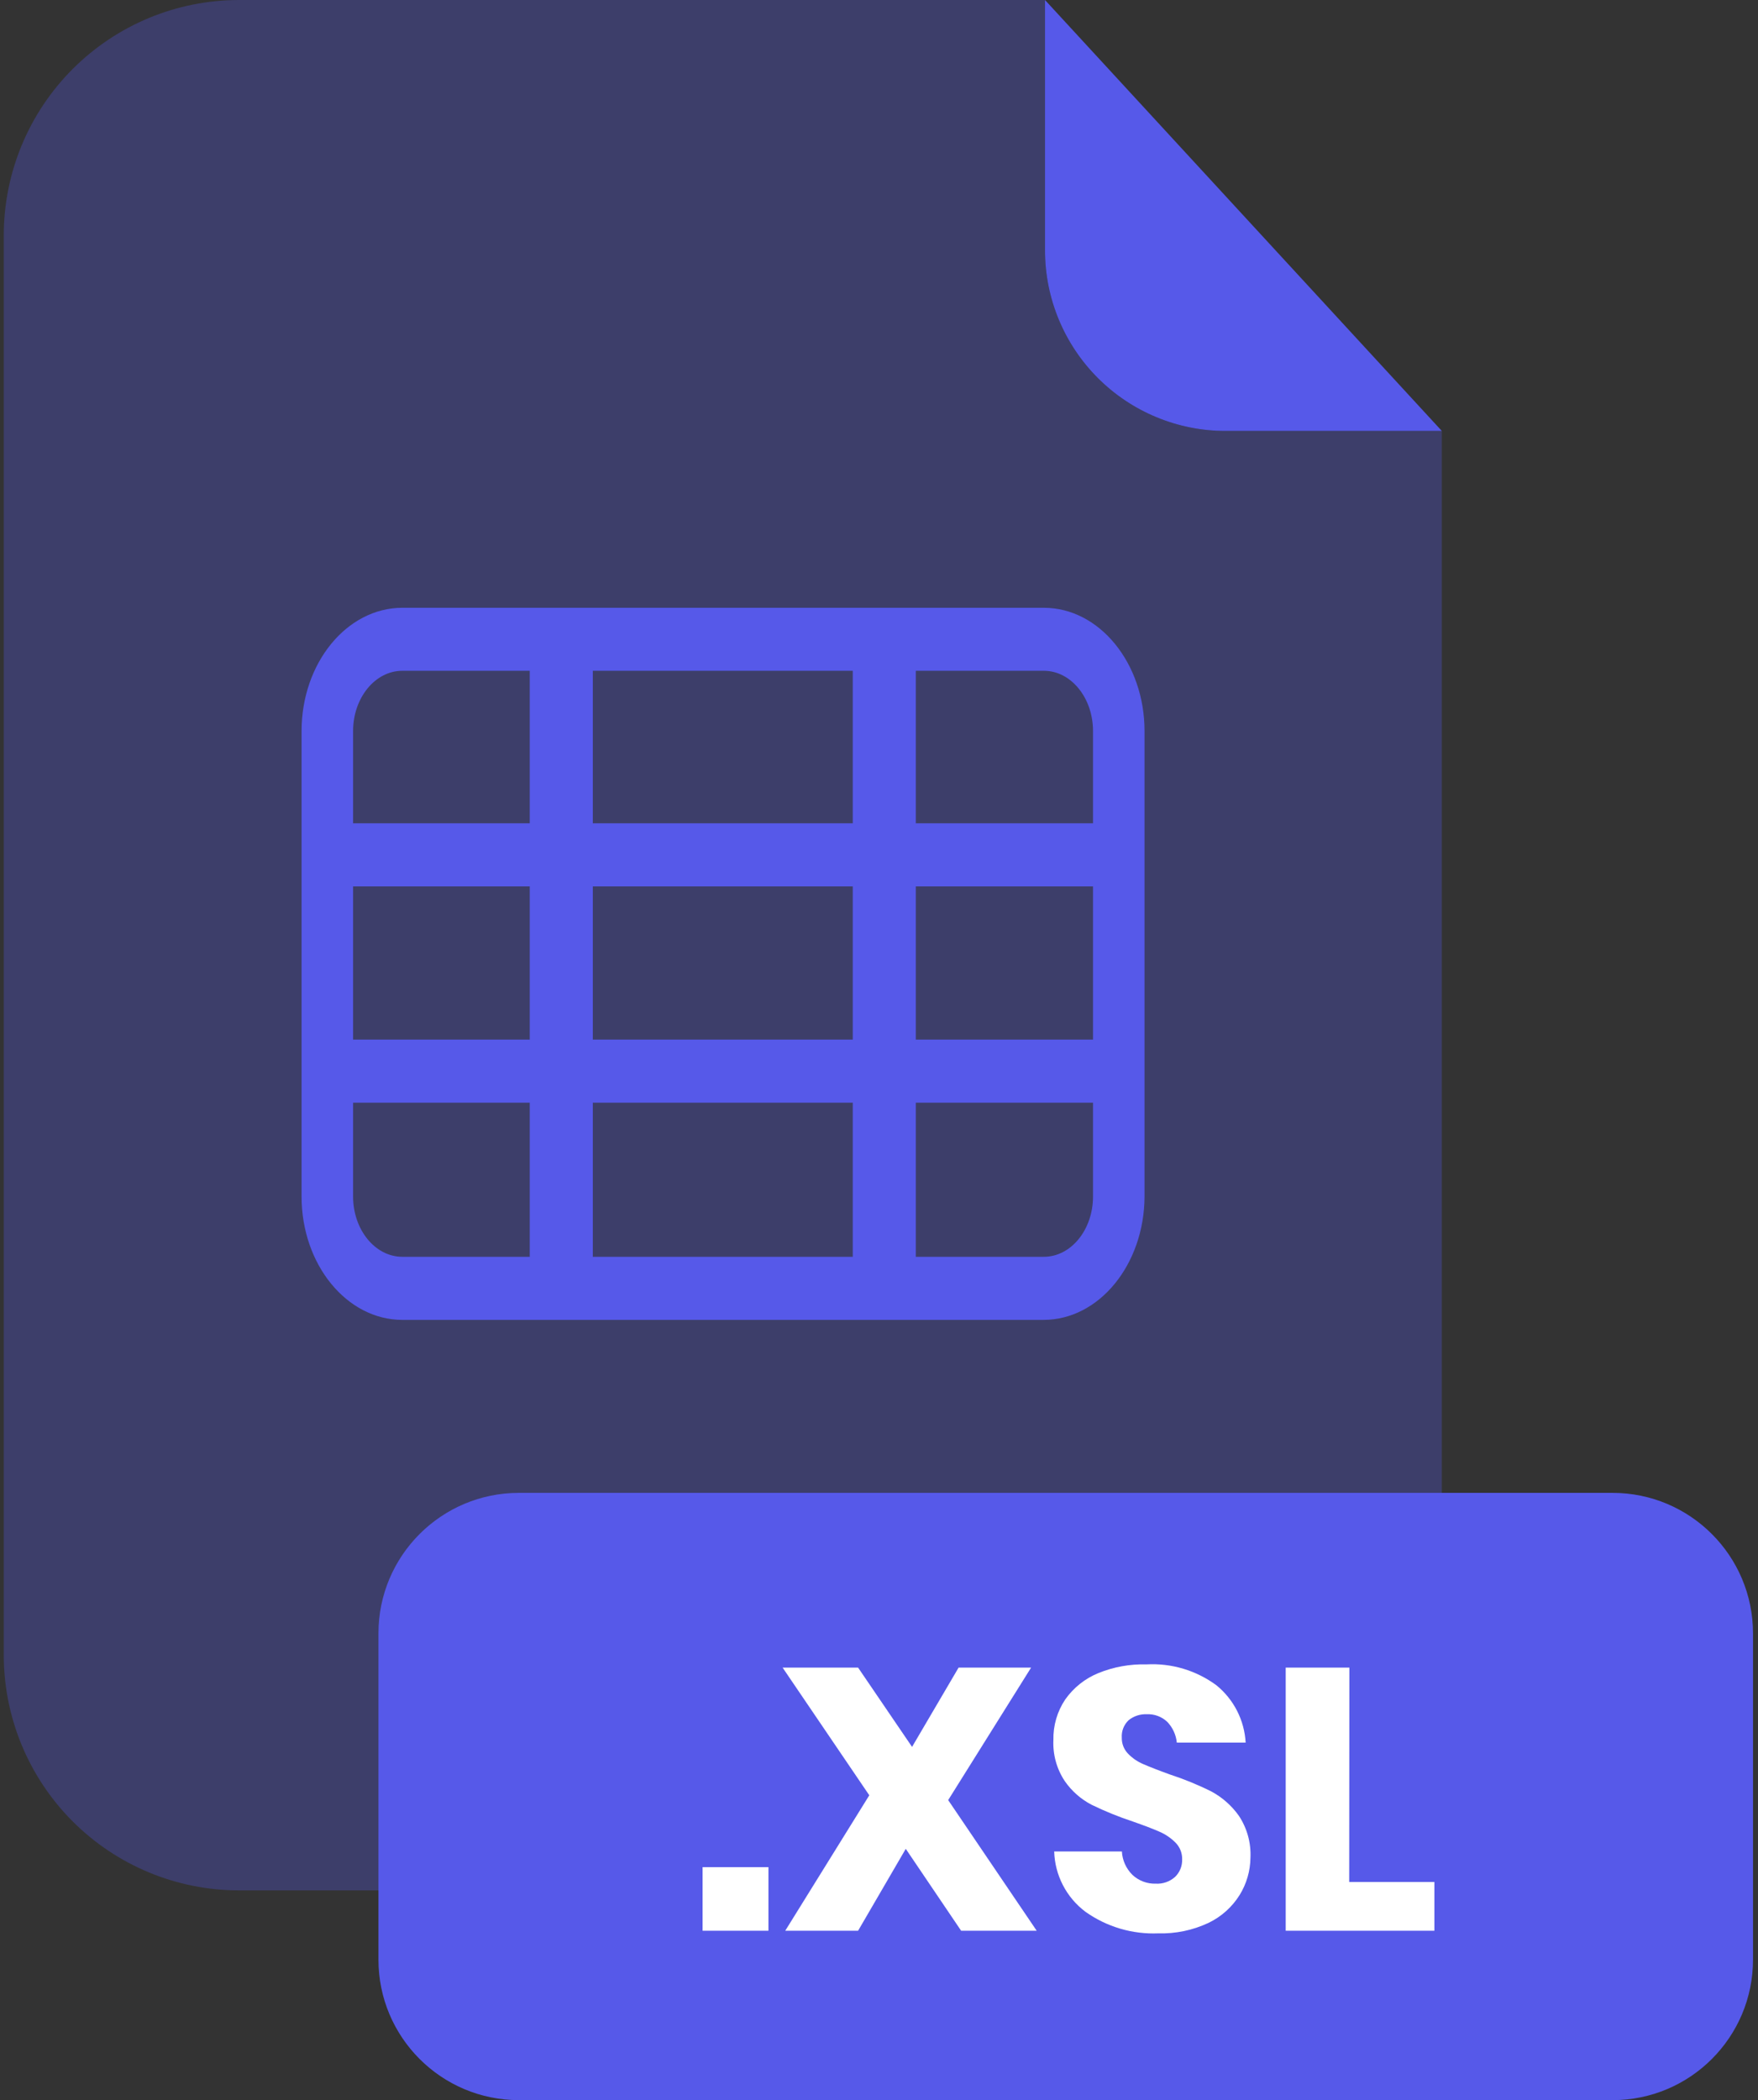 <svg xmlns="http://www.w3.org/2000/svg" fill="none" viewBox="0 0 201 240"><rect x="0" y="0" width="201" height="240" fill="#333333" stroke="none"/><g clip-path="url(#a)"><path fill="#5659E9" d="M140.1 49.25C134.633 49.245 129.391 47.07 125.525 43.205C121.659 39.339 119.485 34.097 119.48 28.63V0H27.34C20.203 0 13.358 2.835 8.312 7.882C3.265 12.928 0.43 19.773 0.43 26.91V189.13C0.43 196.267 3.265 203.112 8.312 208.158C13.358 213.205 20.203 216.04 27.34 216.04H137.94C145.077 216.04 151.921 213.205 156.968 208.158C162.015 203.112 164.85 196.267 164.85 189.13V49.25H140.1Z" opacity=".3"/><path fill="#5659E9" d="M164.85 49.25H140.1C134.633 49.245 129.391 47.07 125.525 43.205 121.659 39.339 119.485 34.097 119.48 28.63V0L164.85 49.25ZM184.37 170.61H59.33C50.46 170.61 43.27 177.8 43.27 186.67V223.95C43.27 232.82 50.46 240.01 59.33 240.01H184.37C193.24 240.01 200.43 232.82 200.43 223.95V186.67C200.43 177.8 193.24 170.61 184.37 170.61Z"/><path fill="#fff" d="M87.86 213.38V220.65H80.33V213.38H87.86ZM109.89 220.65 103.56 211.29 98.11 220.65H89.78L99.39 205.17 89.48 190.58H98.11L104.28 199.64 109.6 190.58H117.89L108.41 205.72 118.53 220.65H109.89ZM141.73 216.57C140.867 217.951 139.629 219.057 138.16 219.76 136.372 220.597 134.413 221.005 132.44 220.95 129.463 221.075 126.529 220.206 124.1 218.48 123.025 217.673 122.146 216.635 121.528 215.443 120.91 214.25 120.569 212.933 120.53 211.59H128.27C128.325 212.603 128.757 213.559 129.48 214.27 130.2 214.941 131.156 215.301 132.14 215.27 132.541 215.293 132.942 215.238 133.322 215.105 133.701 214.973 134.05 214.767 134.35 214.5 134.617 214.241 134.826 213.93 134.966 213.585 135.105 213.241 135.171 212.871 135.16 212.5 135.17 212.147 135.108 211.797 134.98 211.468 134.851 211.14 134.657 210.842 134.41 210.59 133.88 210.054 133.252 209.626 132.56 209.33 131.833 209.01 130.813 208.62 129.5 208.16 127.906 207.634 126.349 207.003 124.84 206.27 123.599 205.631 122.535 204.697 121.74 203.55 120.817 202.162 120.362 200.515 120.44 198.85 120.404 197.2 120.879 195.579 121.8 194.21 122.746 192.872 124.054 191.831 125.57 191.21 127.318 190.499 129.194 190.159 131.08 190.21 133.943 190.052 136.772 190.897 139.08 192.6 140.062 193.399 140.867 194.394 141.442 195.522 142.017 196.65 142.35 197.886 142.42 199.15H134.55C134.462 198.265 134.082 197.435 133.47 196.79 133.157 196.49 132.786 196.258 132.381 196.106 131.975 195.955 131.542 195.888 131.11 195.91 130.36 195.876 129.623 196.118 129.04 196.59 128.771 196.845 128.561 197.157 128.426 197.503 128.291 197.848 128.235 198.22 128.26 198.59 128.244 199.262 128.496 199.913 128.96 200.4 129.457 200.919 130.056 201.332 130.72 201.61 131.43 201.92 132.45 202.32 133.78 202.8 135.402 203.329 136.983 203.977 138.51 204.74 139.757 205.412 140.831 206.364 141.65 207.52 142.583 208.93 143.045 210.6 142.97 212.29 142.956 213.803 142.527 215.284 141.73 216.57ZM154.26 215.08H164V220.65H147V190.58H154.28L154.26 215.08Z"/><path fill="#5659E9" d="M119.32 150.84H46C39.65 150.84 34.48 144.52 34.48 136.74V83.55C34.48 75.78 39.65 69.46 46 69.46H119.35C125.69 69.46 130.86 75.78 130.86 83.55V136.74C130.83 144.52 125.66 150.84 119.32 150.84ZM46 76.66C42.89 76.66 40.37 79.75 40.37 83.55V136.74C40.37 140.54 42.89 143.63 46 143.63H119.35C122.45 143.63 124.97 140.54 124.97 136.74V83.55C124.97 79.75 122.45 76.66 119.35 76.66H46Z"/><path fill="#5659E9" d="M127.89 118.81H37.4V126.02H127.89V118.81ZM127.89 94.09H37.4V101.3H127.89V94.09Z"/><path fill="#5659E9" d="M104.71 73.06H97.5V147.23H104.71V73.06ZM67.78 73.06H60.57V147.23H67.78V73.06Z"/></g><defs><clipPath id="a"><path fill="#fff" d="M0 0H200V240.01H0z" transform="translate(.43)"/></clipPath></defs></svg>
